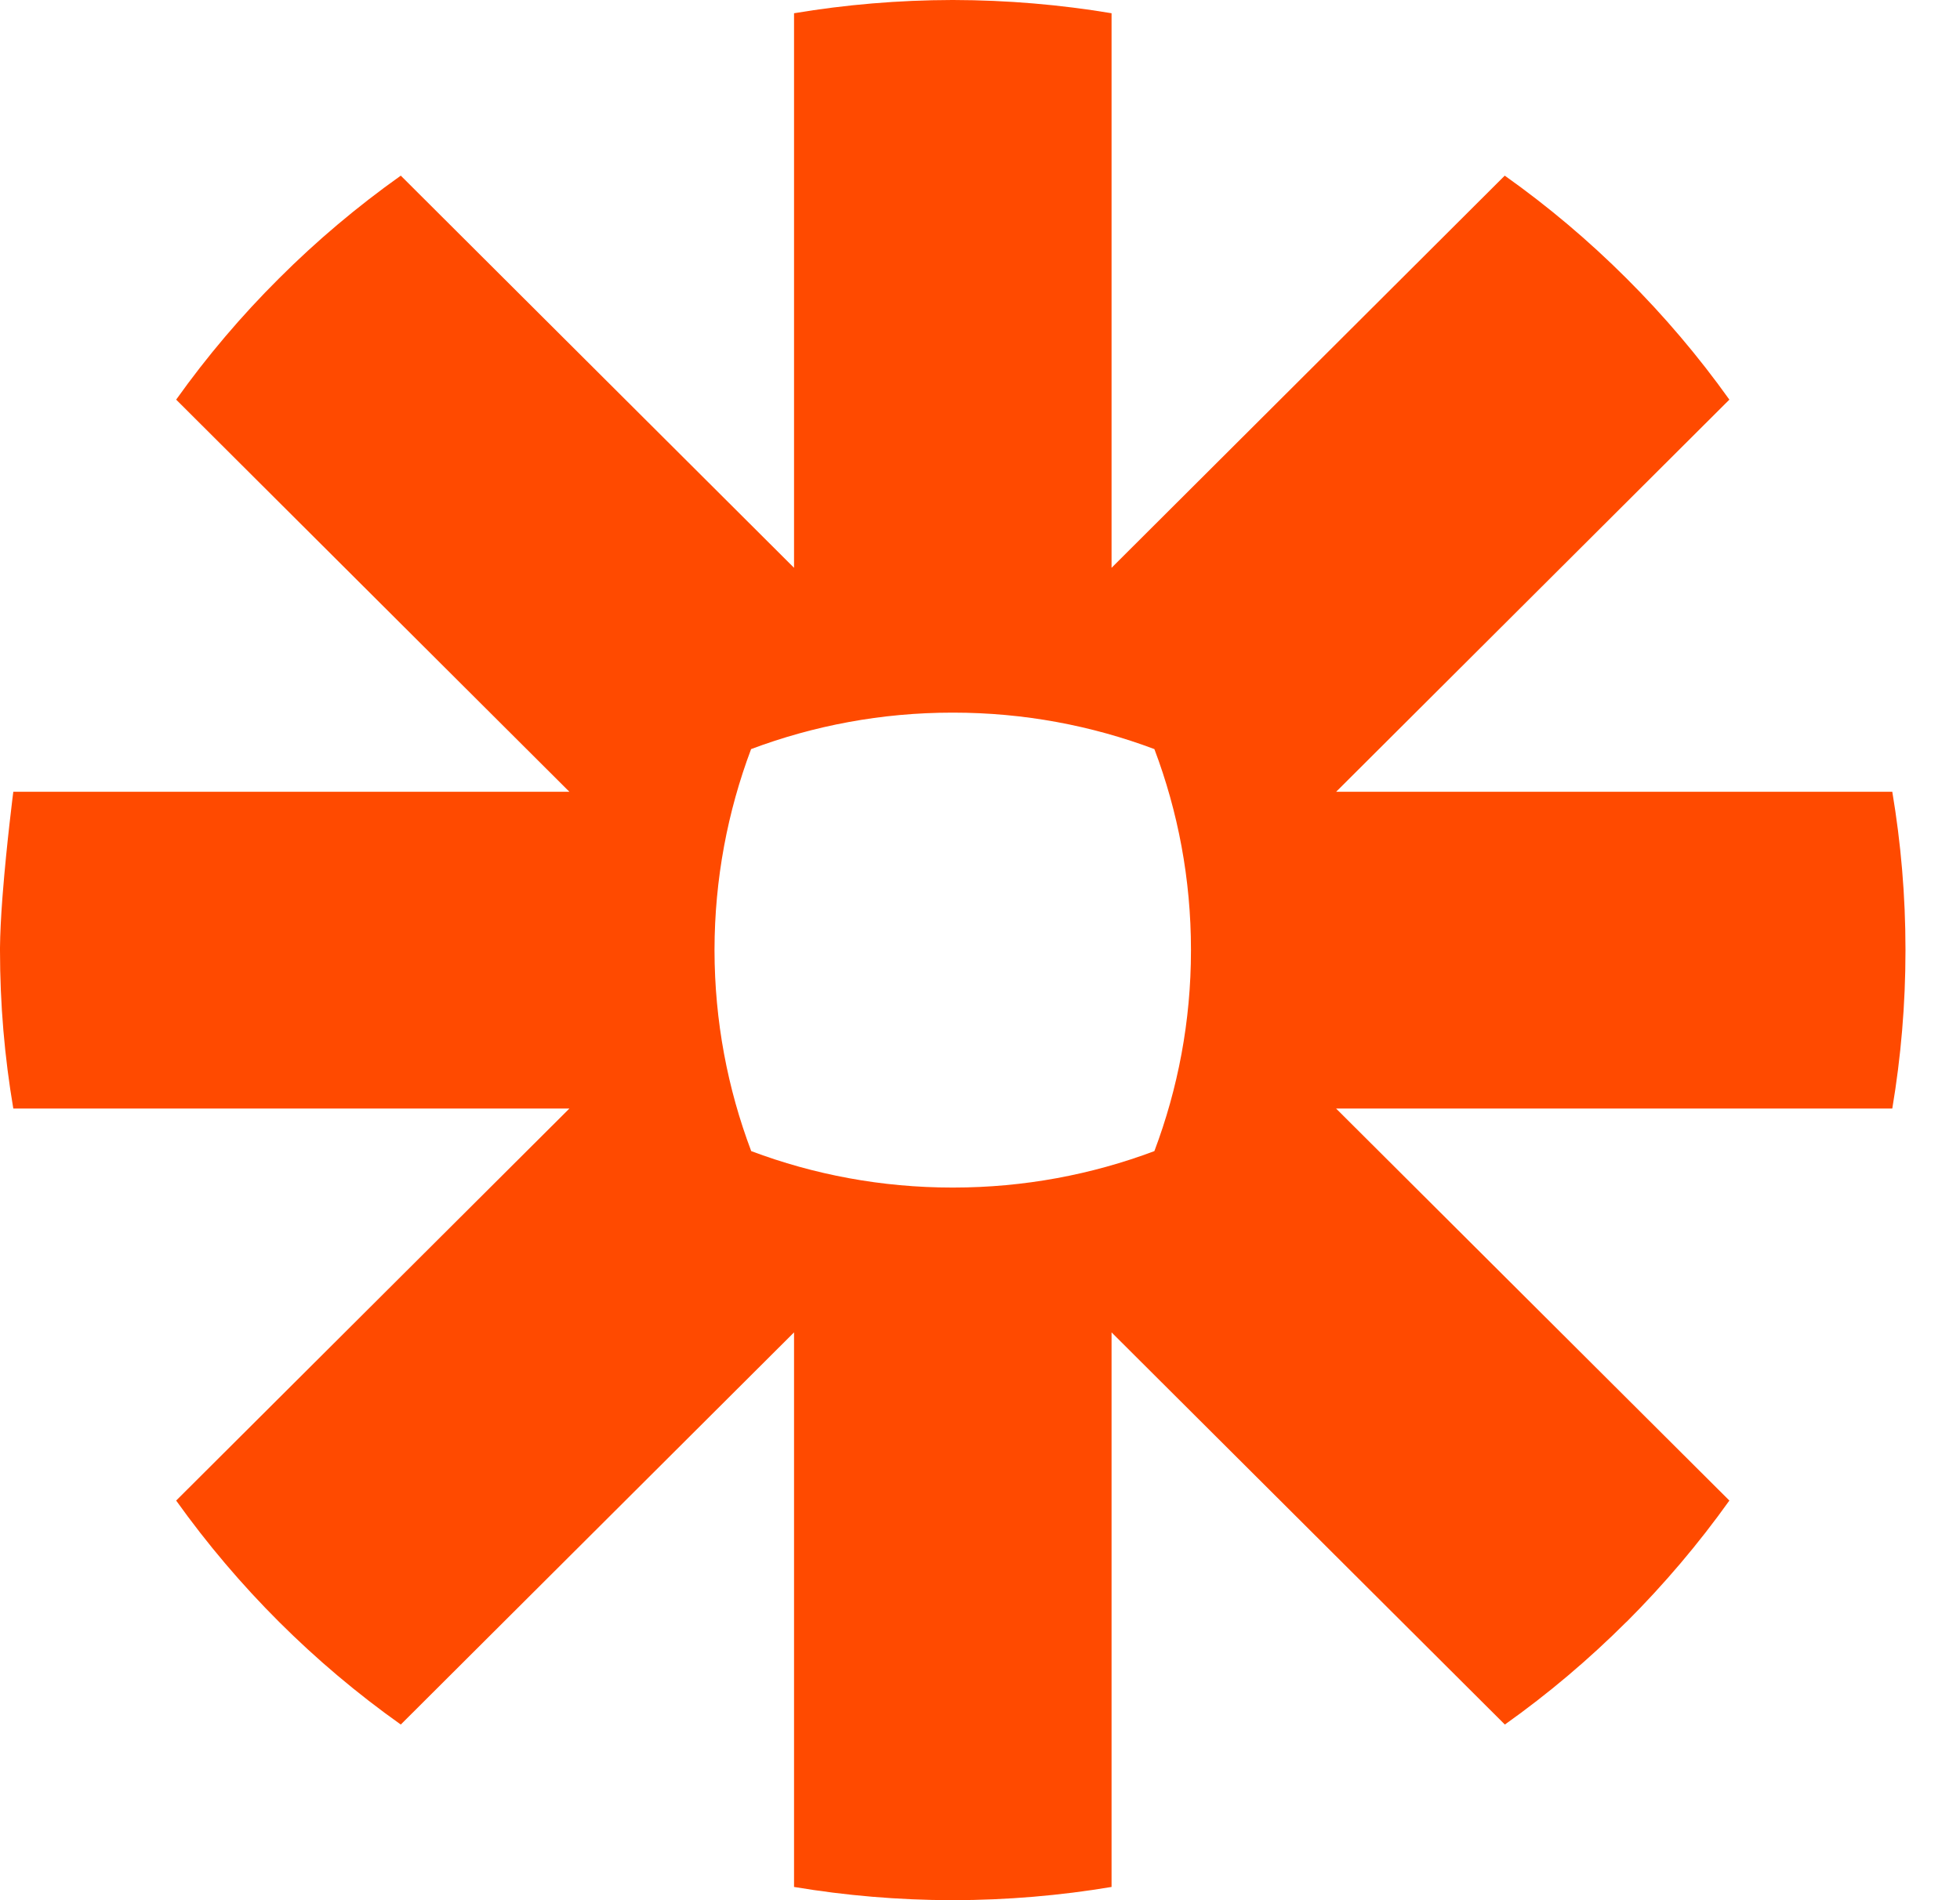 <svg width="33" height="32" viewBox="0 0 33 32" fill="none" xmlns="http://www.w3.org/2000/svg">
<path d="M16.051 0C16.957 0.002 17.848 0.078 18.715 0.223V9.562L25.335 2.958C26.067 3.477 26.751 4.055 27.383 4.686C28.016 5.317 28.597 6.001 29.117 6.73L22.496 13.334H31.86C32.005 14.198 32.082 15.084 32.082 15.989V16.011C32.082 16.916 32.005 17.804 31.86 18.668H22.495L29.117 25.27C28.597 25.999 28.016 26.683 27.385 27.314H27.383C26.751 27.945 26.067 28.524 25.337 29.042L18.715 22.438V31.777C17.85 31.922 16.959 31.998 16.052 32H16.029C15.123 31.998 14.235 31.922 13.369 31.777V22.438L6.748 29.042C5.286 28.005 4.007 26.728 2.966 25.27L9.587 18.668H0.224C0.077 17.802 0 16.911 0 16.006V15.959C0.002 15.724 0.017 15.437 0.039 15.14L0.046 15.051C0.111 14.215 0.224 13.334 0.224 13.334H9.587L2.966 6.73C3.485 6.001 4.064 5.319 4.697 4.689L4.7 4.686C5.331 4.055 6.017 3.477 6.748 2.958L13.369 9.562V0.223C14.235 0.078 15.125 0.002 16.032 0H16.051ZM16.049 12.001H16.034C14.842 12.001 13.701 12.219 12.646 12.615C12.251 13.665 12.032 14.804 12.03 15.992V16.007C12.032 17.196 12.251 18.335 12.648 19.385C13.701 19.781 14.842 19.999 16.034 19.999H16.049C17.241 19.999 18.382 19.781 19.436 19.385C19.833 18.333 20.052 17.196 20.052 16.007V15.992C20.052 14.804 19.833 13.665 19.436 12.615C18.382 12.219 17.241 12.001 16.049 12.001Z" fill="#FF4A00"/>
</svg>

